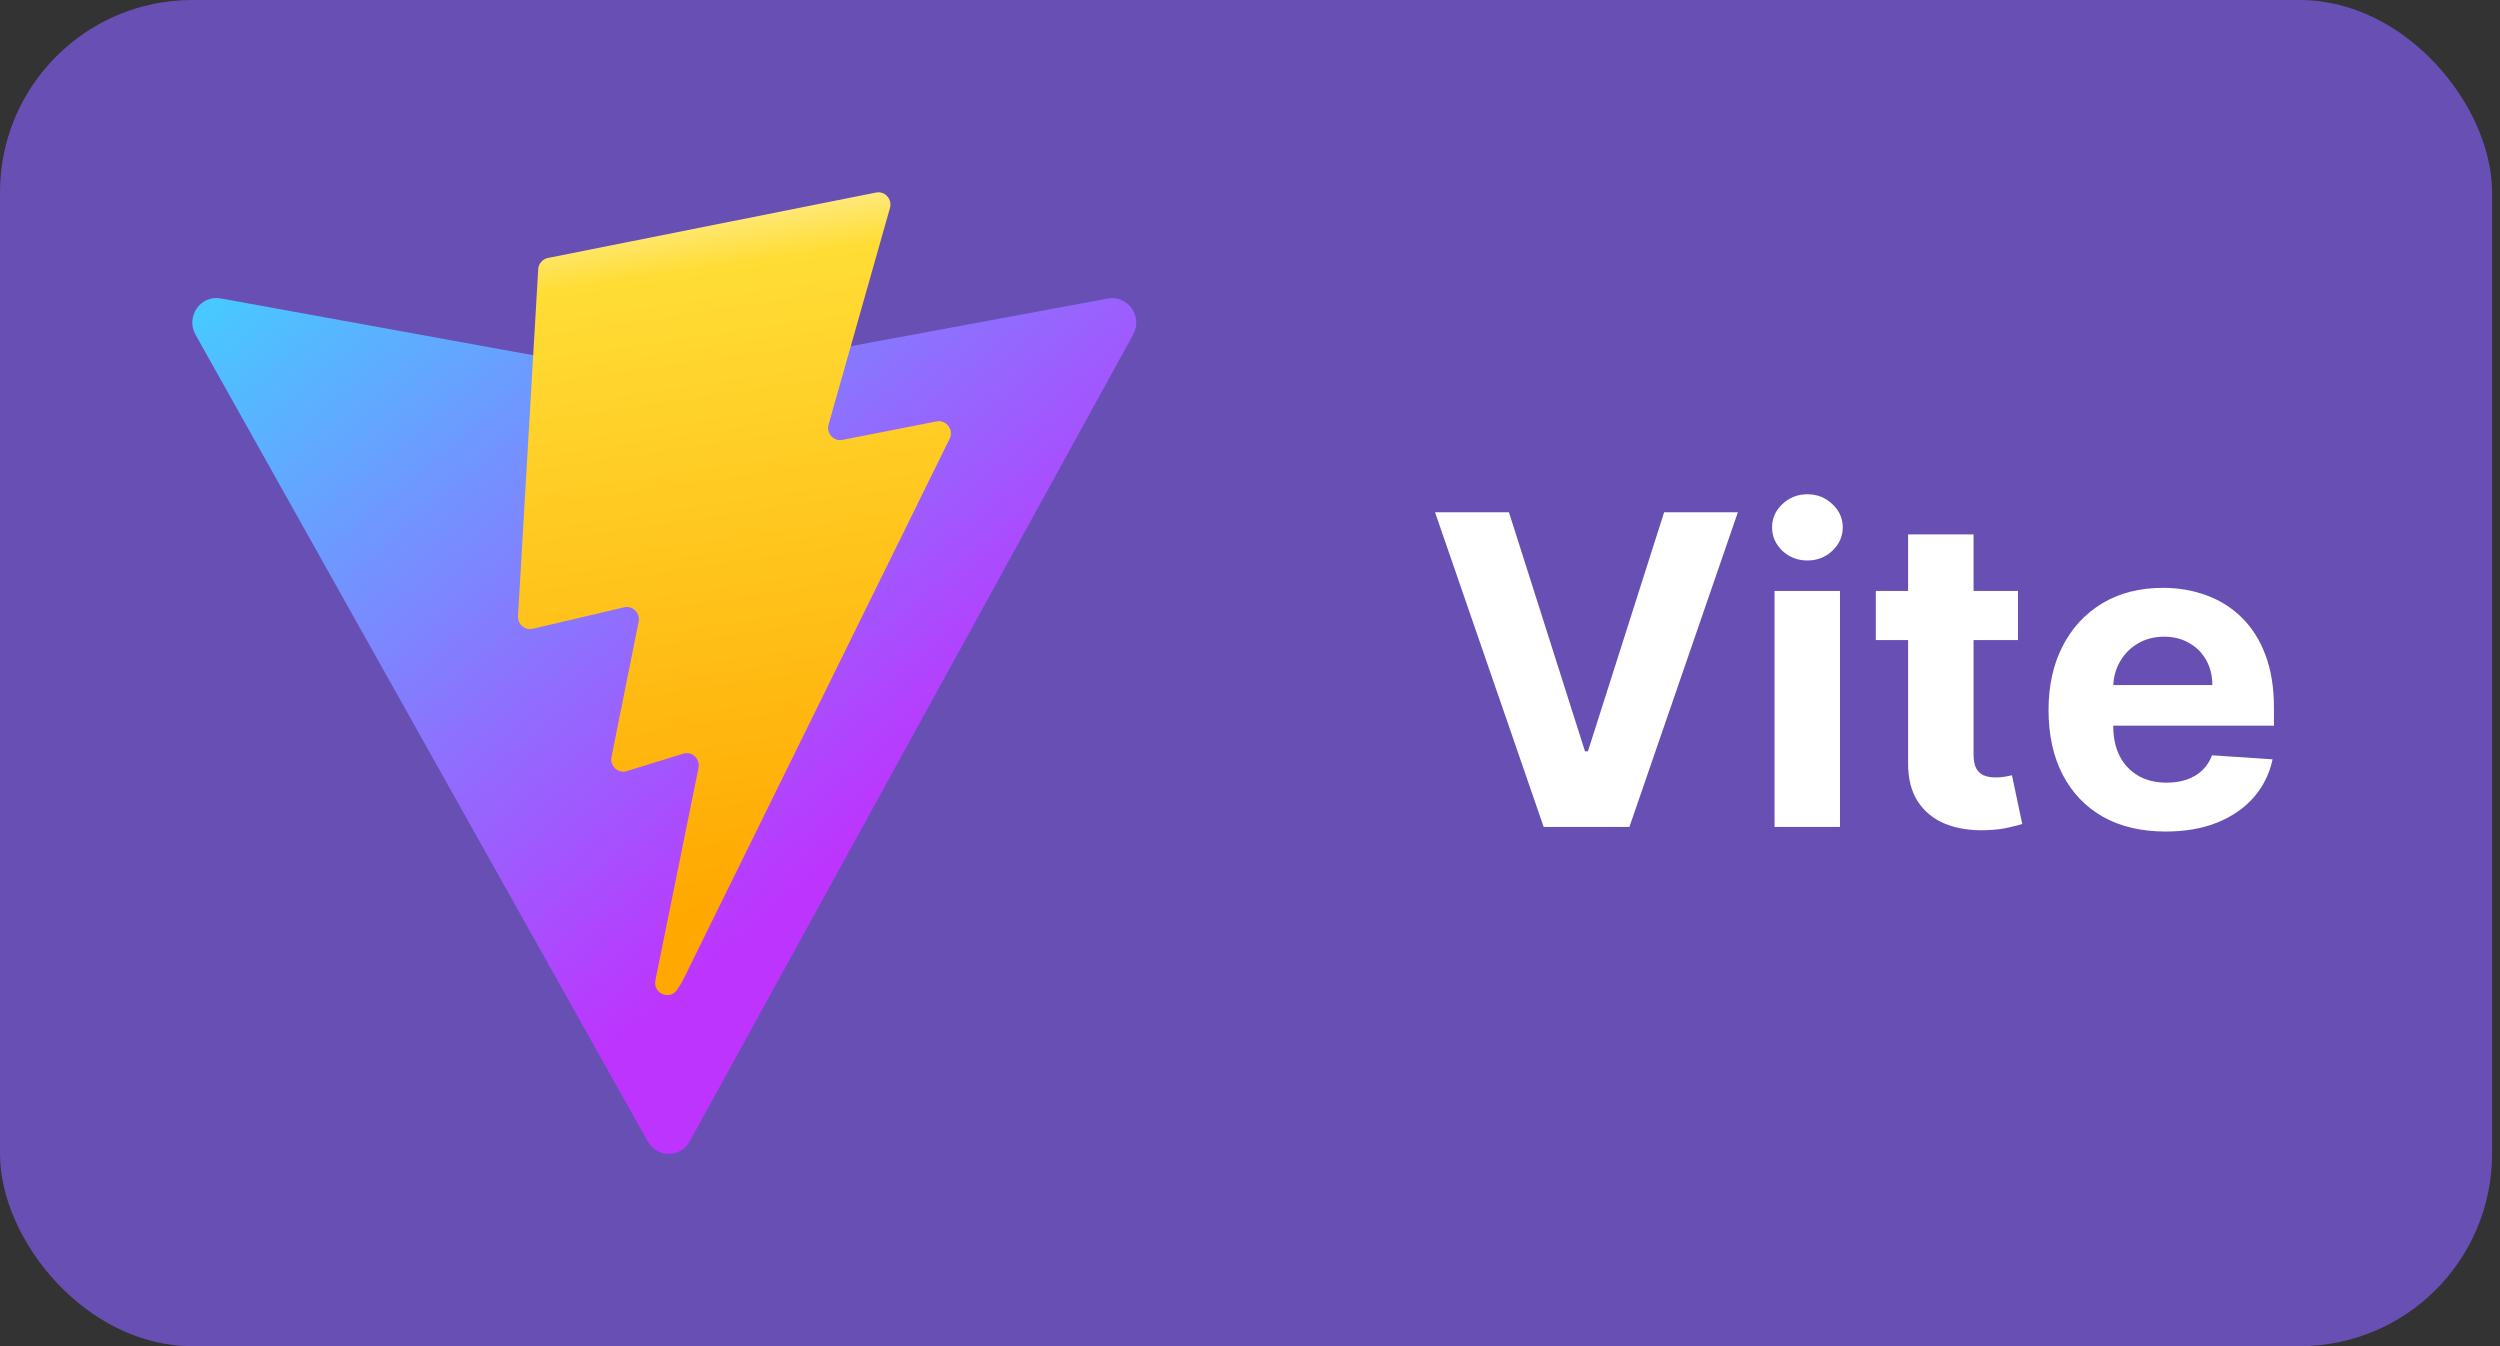 <svg width="260" height="140" viewBox="0 0 260 140" fill="none" xmlns="http://www.w3.org/2000/svg">
<rect x="0" y="0" width="260" height="140" fill="#333333" stroke="none"/>
<rect width="259.173" height="140" rx="20" fill="#684FB4"/>
<path d="M117.848 34.801L71.731 118.695C70.779 120.427 68.333 120.437 67.366 118.713L20.335 34.809C19.282 32.931 20.861 30.655 22.953 31.036L69.12 39.431C69.414 39.484 69.716 39.484 70.01 39.429L115.211 31.048C117.296 30.661 118.882 32.919 117.848 34.801Z" fill="url(#paint0_linear_8_869)"/>
<path d="M91.111 20.025L56.983 26.828C56.711 26.882 56.464 27.027 56.281 27.24C56.098 27.453 55.99 27.721 55.973 28.004L53.874 64.074C53.863 64.272 53.897 64.47 53.973 64.652C54.05 64.834 54.167 64.995 54.316 65.123C54.465 65.251 54.641 65.342 54.83 65.389C55.02 65.435 55.217 65.436 55.407 65.392L64.909 63.161C65.798 62.952 66.601 63.749 66.418 64.658L63.595 78.722C63.405 79.668 64.279 80.477 65.187 80.196L71.056 78.383C71.966 78.102 72.84 78.913 72.647 79.86L68.161 101.95C67.881 103.332 69.687 104.086 70.441 102.901L70.944 102.11L98.753 45.65C99.219 44.704 98.416 43.626 97.395 43.827L87.615 45.747C86.696 45.927 85.914 45.056 86.173 44.142L92.557 21.629C92.816 20.712 92.031 19.841 91.111 20.025Z" fill="url(#paint1_linear_8_869)"/>
<path d="M156.93 53.273L164.84 78.138H165.144L173.07 53.273H180.74L169.458 86H160.541L149.243 53.273H156.93ZM184.552 86V61.455H191.359V86H184.552ZM187.971 58.291C186.959 58.291 186.091 57.955 185.367 57.284C184.653 56.602 184.296 55.787 184.296 54.839C184.296 53.901 184.653 53.097 185.367 52.426C186.091 51.744 186.959 51.403 187.971 51.403C188.983 51.403 189.846 51.744 190.56 52.426C191.284 53.097 191.647 53.901 191.647 54.839C191.647 55.787 191.284 56.602 190.56 57.284C189.846 57.955 188.983 58.291 187.971 58.291ZM209.868 61.455V66.568H195.086V61.455H209.868ZM198.442 55.574H205.25V78.457C205.25 79.086 205.346 79.576 205.537 79.928C205.729 80.269 205.996 80.508 206.336 80.647C206.688 80.785 207.093 80.854 207.551 80.854C207.871 80.854 208.19 80.828 208.51 80.775C208.829 80.711 209.074 80.663 209.245 80.631L210.315 85.696C209.975 85.803 209.495 85.925 208.877 86.064C208.259 86.213 207.508 86.304 206.624 86.336C204.983 86.4 203.545 86.181 202.309 85.68C201.084 85.18 200.131 84.402 199.449 83.347C198.767 82.293 198.432 80.961 198.442 79.352V55.574ZM225.225 86.479C222.7 86.479 220.527 85.968 218.705 84.945C216.894 83.912 215.498 82.452 214.518 80.567C213.538 78.671 213.048 76.428 213.048 73.839C213.048 71.314 213.538 69.098 214.518 67.191C215.498 65.284 216.878 63.798 218.657 62.733C220.447 61.668 222.546 61.135 224.953 61.135C226.573 61.135 228.08 61.396 229.476 61.918C230.882 62.429 232.107 63.202 233.151 64.235C234.206 65.269 235.026 66.568 235.612 68.134C236.198 69.69 236.491 71.511 236.491 73.599V75.469H215.765V71.25H230.083C230.083 70.27 229.87 69.402 229.444 68.646C229.018 67.889 228.426 67.298 227.67 66.872C226.924 66.435 226.056 66.217 225.065 66.217C224.032 66.217 223.116 66.456 222.317 66.936C221.528 67.404 220.91 68.038 220.463 68.837C220.015 69.626 219.786 70.505 219.776 71.474V75.485C219.776 76.7 219.999 77.749 220.447 78.633C220.905 79.517 221.549 80.199 222.38 80.679C223.211 81.158 224.197 81.398 225.337 81.398C226.093 81.398 226.786 81.291 227.414 81.078C228.043 80.865 228.581 80.546 229.028 80.119C229.476 79.693 229.817 79.171 230.051 78.553L236.347 78.969C236.027 80.481 235.372 81.803 234.382 82.932C233.401 84.05 232.134 84.924 230.578 85.553C229.033 86.171 227.249 86.479 225.225 86.479Z" fill="white"/>
<defs>
<linearGradient id="paint0_linear_8_869" x1="19.187" y1="27.652" x2="77.845" y2="97.349" gradientUnits="userSpaceOnUse">
<stop stop-color="#41D1FF"/>
<stop offset="1" stop-color="#BD34FE"/>
</linearGradient>
<linearGradient id="paint1_linear_8_869" x1="73.398" y1="21.872" x2="83.98" y2="93.224" gradientUnits="userSpaceOnUse">
<stop stop-color="#FFEA83"/>
<stop offset="0.083" stop-color="#FFDD35"/>
<stop offset="1" stop-color="#FFA800"/>
</linearGradient>
</defs>
</svg>
